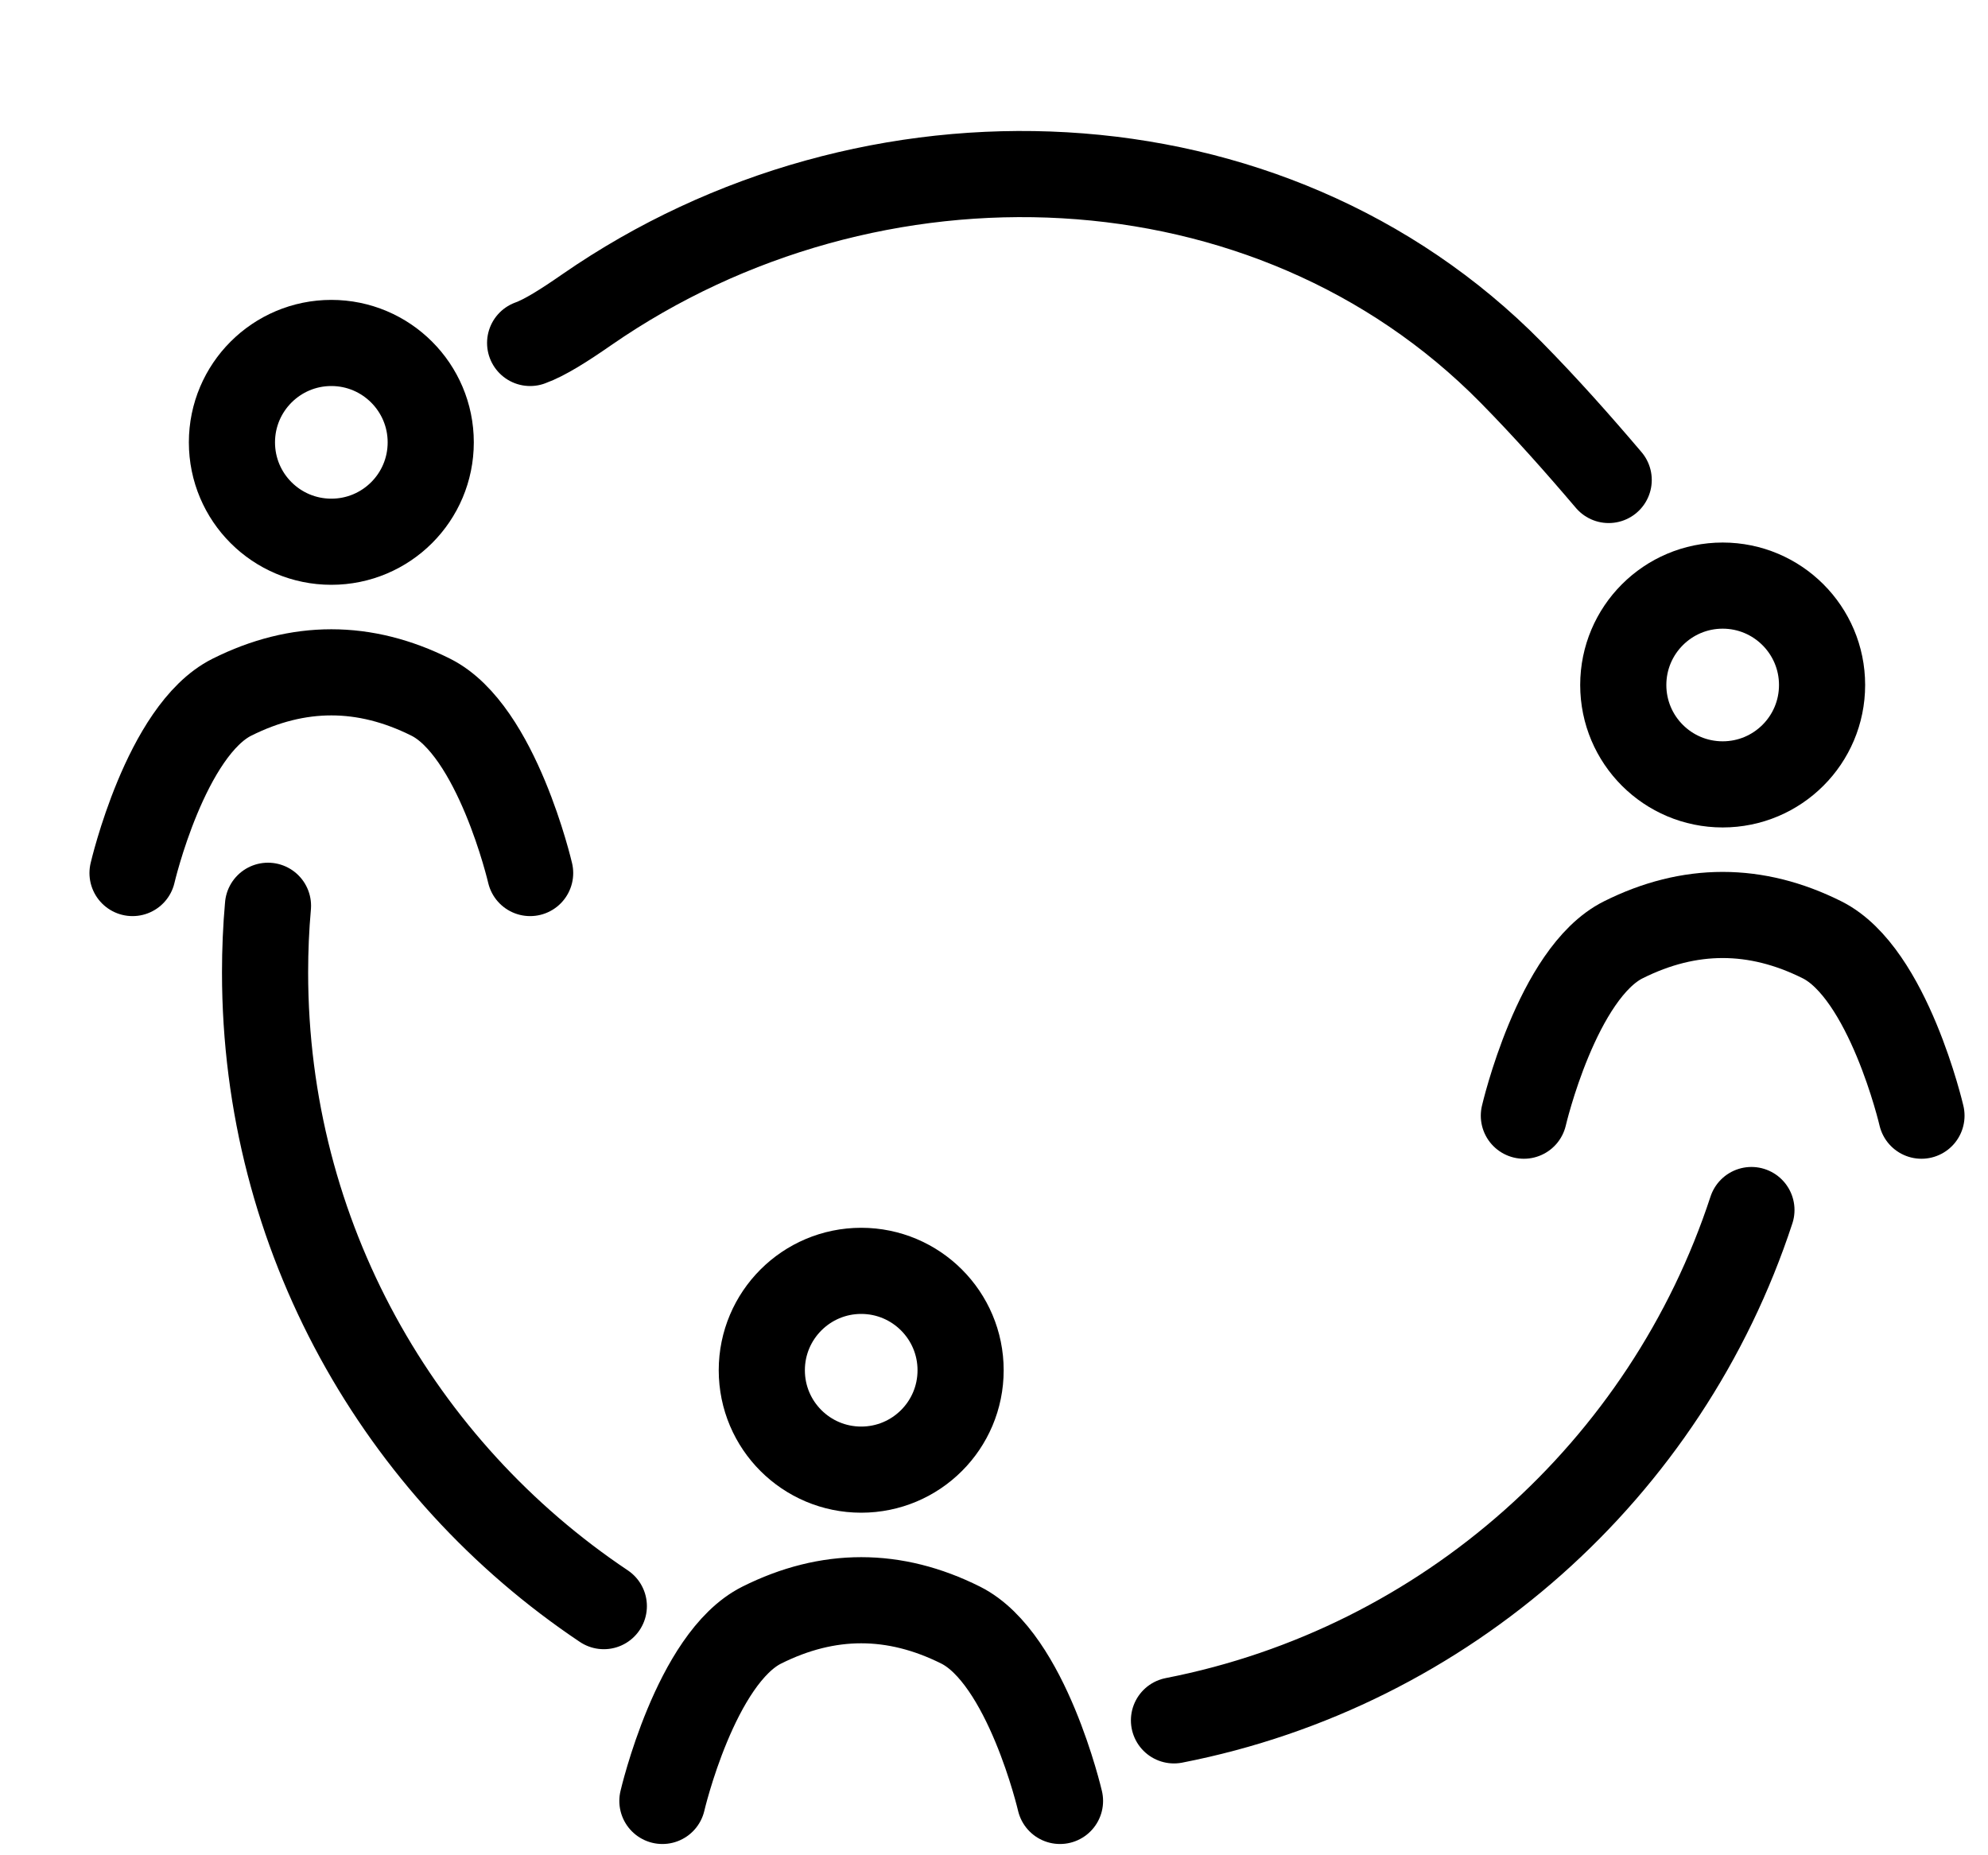 <svg width="15" height="14" viewBox="0 0 15 14" fill="none" xmlns="http://www.w3.org/2000/svg">
<path d="M2.5 4.088C2.914 4.088 3.25 3.753 3.25 3.338C3.25 2.924 2.914 2.588 2.5 2.588C2.086 2.588 1.75 2.924 1.75 3.338C1.75 3.753 2.086 4.088 2.5 4.088Z" stroke="black" stroke-width="0.65" stroke-miterlimit="10"/>
<path d="M1 6.588C1 6.588 1.25 5.511 1.75 5.261C2.25 5.011 2.75 5.011 3.25 5.261C3.75 5.511 4 6.588 4 6.588" stroke="black" stroke-width="0.65" stroke-linecap="round" stroke-linejoin="round"/>
<path d="M12.998 5.919C13.412 5.919 13.748 5.584 13.748 5.169C13.748 4.755 13.412 4.419 12.998 4.419C12.584 4.419 12.248 4.755 12.248 5.169C12.248 5.584 12.584 5.919 12.998 5.919Z" stroke="black" stroke-width="0.65" stroke-miterlimit="10"/>
<path d="M11.498 8.419C11.498 8.419 11.748 7.342 12.248 7.092C12.748 6.842 13.248 6.842 13.748 7.092C14.248 7.342 14.498 8.419 14.498 8.419" stroke="black" stroke-width="0.65" stroke-linecap="round" stroke-linejoin="round"/>
<path d="M6.498 11.09C6.912 11.09 7.248 10.755 7.248 10.34C7.248 9.926 6.912 9.59 6.498 9.59C6.084 9.59 5.748 9.926 5.748 10.34C5.748 10.755 6.084 11.09 6.498 11.09Z" stroke="black" stroke-width="0.65" stroke-miterlimit="10"/>
<path d="M4.998 13.59C4.998 13.59 5.248 12.513 5.748 12.263C6.248 12.013 6.748 12.013 7.248 12.263C7.748 12.513 7.998 13.59 7.998 13.59M12.138 3.622C11.906 3.349 11.662 3.074 11.402 2.81C9.577 0.957 6.568 0.855 4.429 2.336C4.256 2.456 4.111 2.548 4 2.588M8.858 12.982C10.912 12.581 12.574 11.087 13.215 9.131M2.022 6.835C2.007 7.003 2 7.17 2 7.338C2 9.332 3.014 11.088 4.556 12.12" stroke="black" stroke-width="0.65" stroke-linecap="round" stroke-linejoin="round"/>
</svg>
